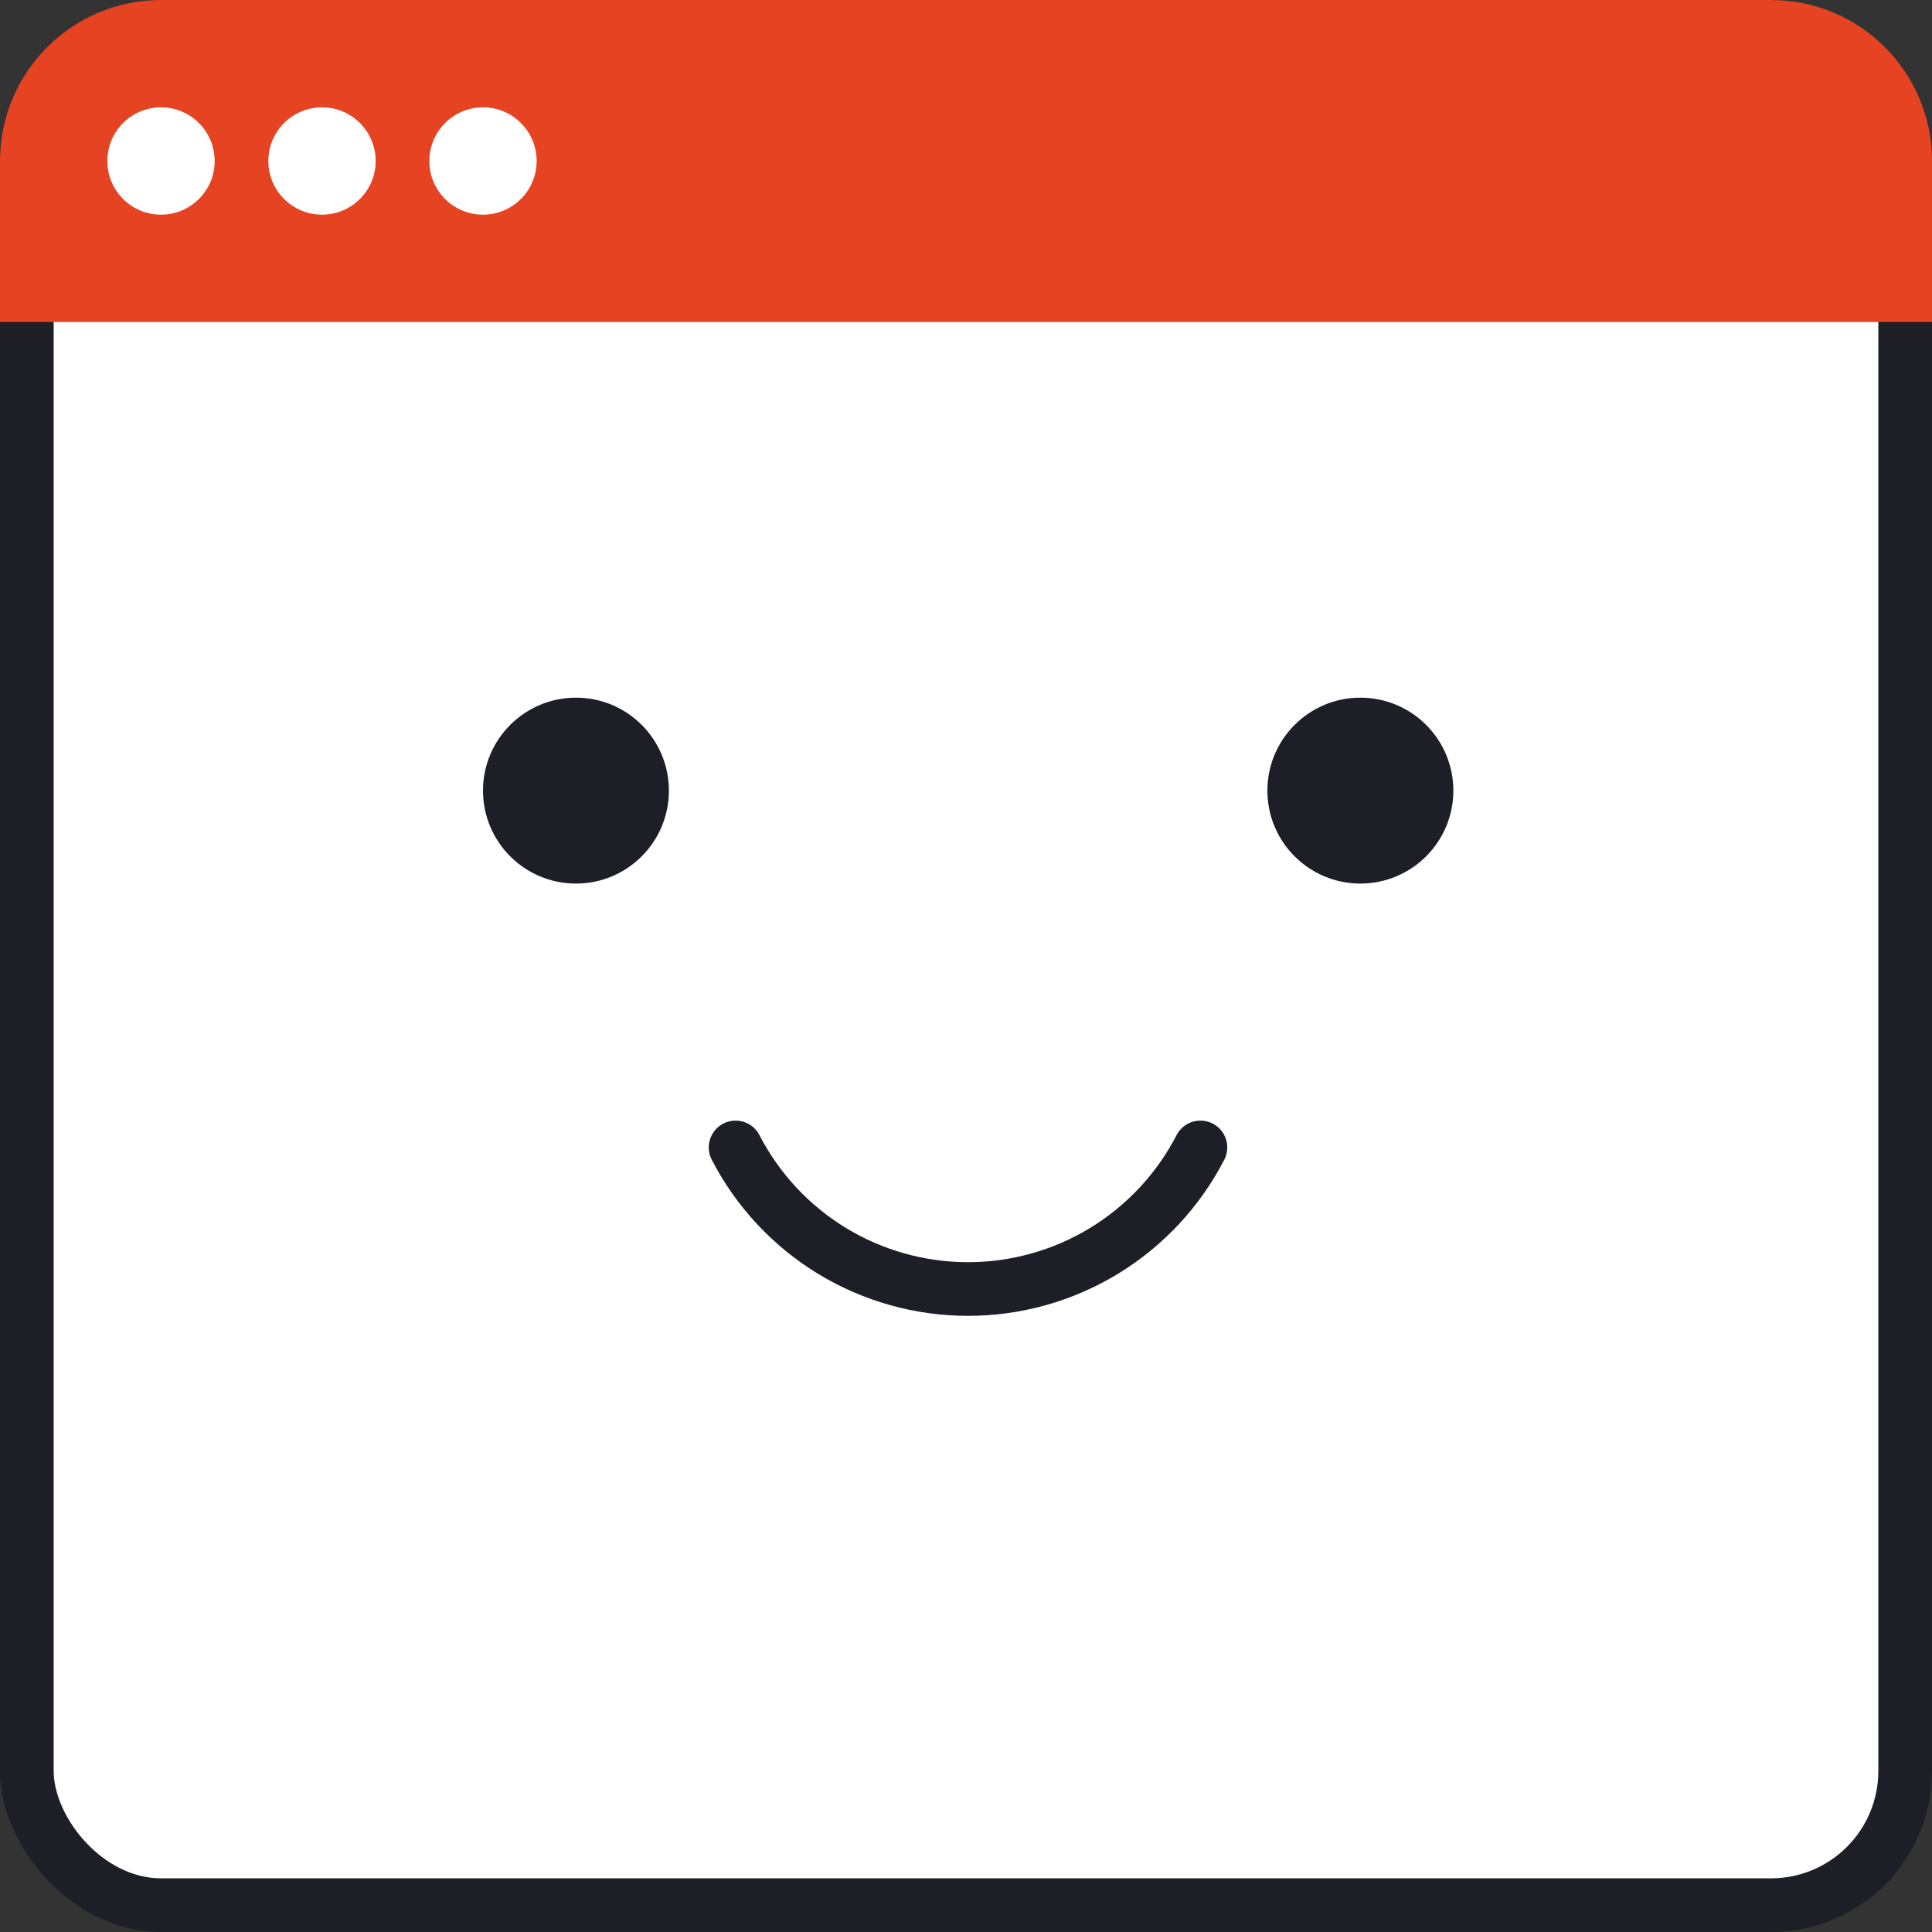 <svg width="36" height="36" viewBox="0 0 36 36" fill="none" xmlns="http://www.w3.org/2000/svg">
<rect x="0" y="0" width="36" height="36" fill="#333333" stroke="none"/>
<rect x="0.5" y="0.5" width="35" height="35" rx="2.5" fill="white" stroke="#1D1E26" stroke-linecap="round" stroke-linejoin="round"/>
<path d="M0 3C0 1.343 1.343 0 3 0H33C34.657 0 36 1.343 36 3V6H0V3Z" fill="#E54322"/>
<path d="M3 4C3.552 4 4 3.552 4 3C4 2.448 3.552 2 3 2C2.448 2 2 2.448 2 3C2 3.552 2.448 4 3 4Z" fill="white"/>
<path d="M6 4C6.552 4 7 3.552 7 3C7 2.448 6.552 2 6 2C5.448 2 5 2.448 5 3C5 3.552 5.448 4 6 4Z" fill="white"/>
<path d="M9 4C9.552 4 10 3.552 10 3C10 2.448 9.552 2 9 2C8.448 2 8 2.448 8 3C8 3.552 8.448 4 9 4Z" fill="white"/>
<path d="M10.732 16.464C11.689 16.464 12.464 15.689 12.464 14.732C12.464 13.775 11.689 13 10.732 13C9.776 13 9 13.775 9 14.732C9 15.689 9.776 16.464 10.732 16.464Z" fill="#1D1E26"/>
<path d="M25.349 16.464C26.305 16.464 27.081 15.689 27.081 14.732C27.081 13.775 26.305 13 25.349 13C24.392 13 23.616 13.775 23.616 14.732C23.616 15.689 24.392 16.464 25.349 16.464Z" fill="#1D1E26"/>
<path d="M13.707 21.381C14.117 22.175 14.738 22.842 15.502 23.308C16.266 23.773 17.143 24.019 18.038 24.019C18.932 24.019 19.809 23.773 20.573 23.308C21.337 22.842 21.958 22.175 22.368 21.381" stroke="#1D1E26" stroke-linecap="round" stroke-linejoin="round"/>
</svg>
